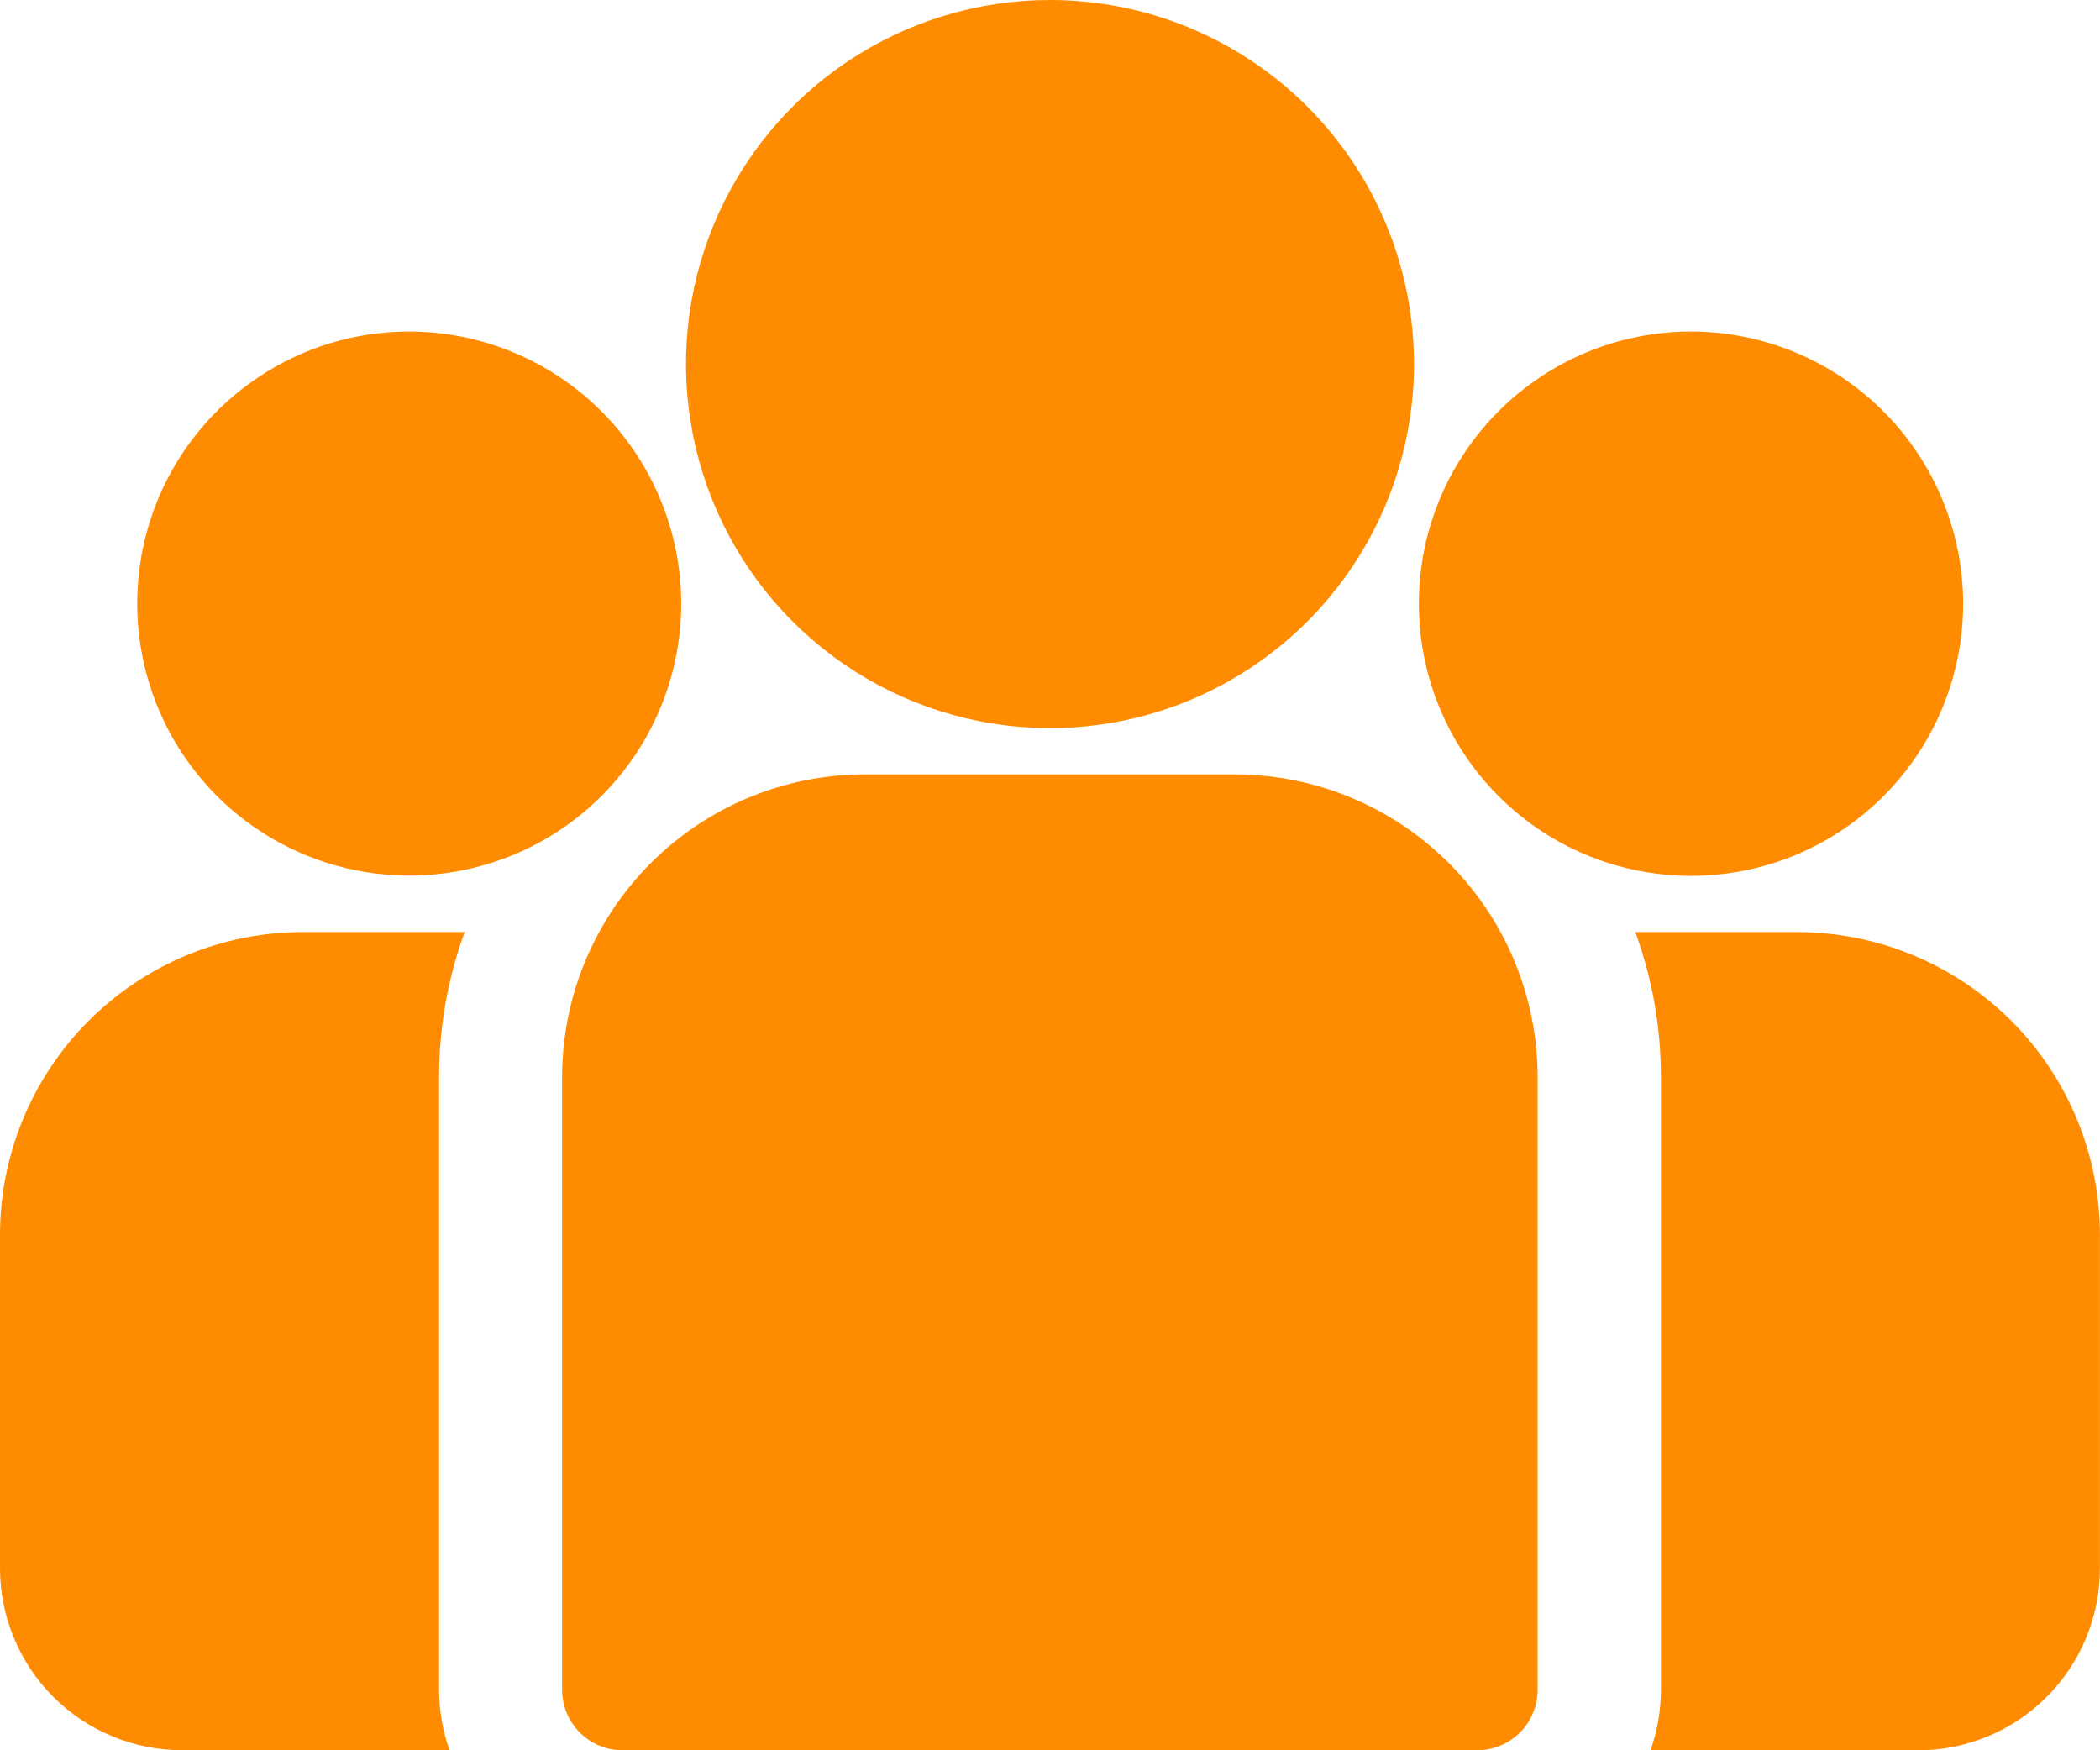 <svg width="30" height="25" viewBox="0 0 30 25" fill="none" xmlns="http://www.w3.org/2000/svg">
<path d="M25.678 13.313H23.362C23.604 13.977 23.728 14.678 23.727 15.384V24.136C23.727 24.431 23.677 24.723 23.578 25.001H27.406C28.093 24.999 28.751 24.725 29.237 24.239C29.723 23.754 29.997 23.095 29.999 22.408V17.637C29.998 16.491 29.543 15.392 28.733 14.581C27.922 13.771 26.824 13.315 25.678 13.313Z" fill="#FF8C00"/>
<path d="M6.273 15.384C6.272 14.678 6.396 13.977 6.638 13.313H4.322C3.176 13.314 2.078 13.77 1.267 14.58C0.457 15.391 0.001 16.489 0 17.635L0 22.406C0.002 23.093 0.276 23.752 0.762 24.238C1.247 24.723 1.906 24.997 2.593 24.999H6.422C6.323 24.722 6.273 24.429 6.273 24.135V15.384Z" fill="#FF8C00"/>
<path d="M17.646 11.061H12.352C11.206 11.062 10.107 11.518 9.297 12.328C8.487 13.139 8.031 14.237 8.03 15.383V24.135C8.03 24.364 8.121 24.584 8.283 24.747C8.445 24.909 8.665 25 8.895 25H21.101C21.214 25 21.327 24.978 21.432 24.934C21.537 24.891 21.632 24.827 21.713 24.747C21.793 24.667 21.857 24.571 21.9 24.466C21.944 24.361 21.966 24.249 21.966 24.135V15.383C21.965 14.238 21.509 13.139 20.699 12.329C19.889 11.519 18.791 11.063 17.646 11.061V11.061Z" fill="#FF8C00"/>
<path d="M15 0C13.971 0 12.966 0.305 12.111 0.876C11.256 1.448 10.589 2.26 10.196 3.21C9.802 4.16 9.699 5.206 9.9 6.214C10.1 7.223 10.596 8.15 11.323 8.877C12.05 9.604 12.977 10.099 13.985 10.3C14.994 10.501 16.04 10.398 16.99 10.004C17.94 9.611 18.752 8.944 19.323 8.089C19.895 7.234 20.2 6.228 20.2 5.2C20.2 3.821 19.652 2.498 18.677 1.523C17.702 0.548 16.379 0 15 0Z" fill="#FF8C00"/>
<path d="M5.844 4.735C5.076 4.735 4.325 4.963 3.686 5.391C3.047 5.818 2.549 6.425 2.255 7.135C1.962 7.845 1.885 8.626 2.035 9.379C2.185 10.133 2.555 10.825 3.098 11.369C3.641 11.912 4.334 12.282 5.087 12.432C5.841 12.582 6.622 12.505 7.332 12.211C8.042 11.918 8.649 11.42 9.076 10.781C9.503 10.142 9.732 9.391 9.732 8.623C9.731 7.592 9.321 6.604 8.592 5.875C7.863 5.146 6.875 4.736 5.844 4.735V4.735Z" fill="#FF8C00"/>
<path d="M24.157 4.735C23.388 4.735 22.636 4.963 21.997 5.39C21.358 5.817 20.859 6.425 20.565 7.135C20.271 7.845 20.194 8.627 20.344 9.381C20.494 10.136 20.864 10.828 21.408 11.372C21.952 11.916 22.644 12.286 23.398 12.436C24.153 12.586 24.934 12.509 25.645 12.215C26.355 11.921 26.963 11.422 27.39 10.783C27.817 10.143 28.045 9.392 28.045 8.623C28.044 7.592 27.634 6.604 26.905 5.875C26.176 5.146 25.188 4.736 24.157 4.735V4.735Z" fill="#FF8C00"/>
</svg>
